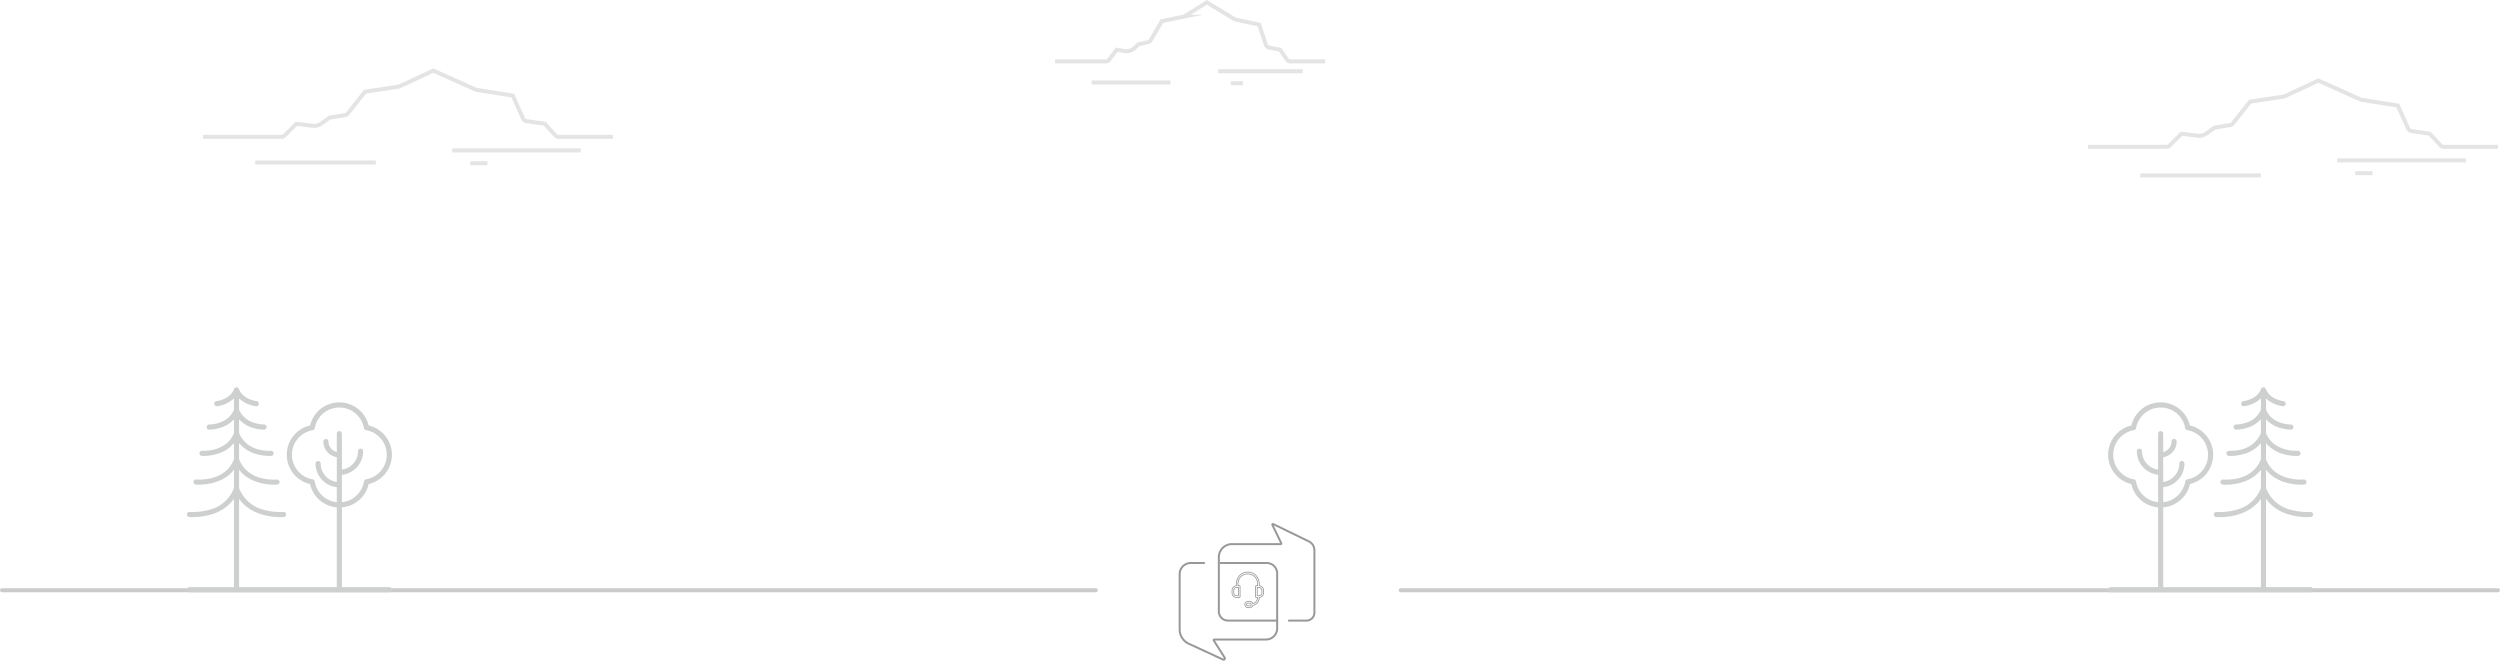 <svg xmlns="http://www.w3.org/2000/svg" width="622" height="164.383" viewBox="0 0 622 164.383"><g transform="translate(-409.5 0.353)"><g transform="translate(672)"><path d="M0,14.7H12.659a1,1,0,0,0,.8-.4l1.86-2.5,1.942.326a3,3,0,0,0,2.588-.807l.892-.867,2.4-.537a1,1,0,0,0,.644-.47l2.79-4.76,5.384-1.1a1,1,0,0,0,.333-.133l5.47-3.44,6.864,4.17a1,1,0,0,0,.311.124l5.832,1.239,1.685,5.038a1,1,0,0,0,.755.664l2.8.551,1.684,2.464a1,1,0,0,0,.826.436H67.2" transform="translate(0 0.221)" fill="none" stroke="#e4e4e4" stroke-miterlimit="10" stroke-width="1"/><path d="M0,.35H19.6" transform="translate(9.1 19.821)" fill="none" stroke="#e4e4e4" stroke-miterlimit="10" stroke-width="1"/><path d="M0,.35H21" transform="translate(40.6 17.021)" fill="none" stroke="#e4e4e4" stroke-miterlimit="10" stroke-width="1"/><path d="M.342.525h3" transform="translate(43.4 19.821)" fill="none" stroke="#e4e4e4" stroke-miterlimit="10" stroke-width="1"/></g><g transform="translate(929 19.25)"><path d="M0,16.5H19.565a1,1,0,0,0,.7-.29l2.986-2.964,4.055.5a3,3,0,0,0,2.12-.541l2.054-1.476,3.9-.646a1,1,0,0,0,.62-.366L40.338,5.26l8.3-1.251a1,1,0,0,0,.273-.082L57.317.016,67.833,4.741a1,1,0,0,0,.255.076l8.972,1.41L79.672,12a1,1,0,0,0,.767.578l4.575.666,2.712,2.933a1,1,0,0,0,.734.321H102" transform="translate(0 0.424)" fill="none" stroke="#e4e4e4" stroke-miterlimit="10" stroke-width="1"/><path d="M0,.375H30" transform="translate(13 23.674)" fill="none" stroke="#e4e4e4" stroke-miterlimit="10" stroke-width="1"/><path d="M0,.375H32" transform="translate(62 19.924)" fill="none" stroke="#e4e4e4" stroke-miterlimit="10" stroke-width="1"/><path d="M.488.563H4.774" transform="translate(66 22.924)" fill="none" stroke="#e4e4e4" stroke-miterlimit="10" stroke-width="1"/></g><g transform="translate(460 17)"><path d="M0,16.5H19.565a1,1,0,0,0,.7-.29l2.986-2.964,4.055.5a3,3,0,0,0,2.12-.541l2.054-1.476,3.9-.646a1,1,0,0,0,.62-.366L40.338,5.26l8.3-1.251a1,1,0,0,0,.273-.082L57.317.016,67.833,4.741a1,1,0,0,0,.255.076l8.972,1.41L79.672,12a1,1,0,0,0,.767.578l4.575.666,2.712,2.933a1,1,0,0,0,.734.321H102" transform="translate(0 0.197)" fill="none" stroke="#e4e4e4" stroke-miterlimit="10" stroke-width="1"/><path d="M0,.375H30" transform="translate(13 22.697)" fill="none" stroke="#e4e4e4" stroke-miterlimit="10" stroke-width="1"/><path d="M0,.375H32" transform="translate(62 19.697)" fill="none" stroke="#e4e4e4" stroke-miterlimit="10" stroke-width="1"/><path d="M.488.563H4.774" transform="translate(66 22.697)" fill="none" stroke="#e4e4e4" stroke-miterlimit="10" stroke-width="1"/></g><g transform="translate(410 96)"><path d="M0,.5H272.115" transform="translate(0 50)" fill="none" stroke="#cbcbcb" stroke-linecap="round" stroke-miterlimit="10" stroke-width="1"/><path d="M50.362,51H.637a.638.638,0,0,1,0-1.275H11.714V27.766a10.368,10.368,0,0,1-5.463,3.812,16.339,16.339,0,0,1-4.816.731c-.54,0-.851-.029-.854-.029a.638.638,0,0,1,.052-1.273.641.641,0,0,1,.069,0c.032,0,.327.027.811.027a14.943,14.943,0,0,0,3.846-.5,8.811,8.811,0,0,0,6.354-5.458v-4.57c-2.571,3.367-6.978,3.73-8.753,3.73-.433,0-.713-.023-.741-.026a.636.636,0,0,1-.573-.694.639.639,0,0,1,.628-.578.623.623,0,0,1,.066,0c.1.008.369.028.764.028,2.007,0,6.863-.492,8.61-5.052V13.887a8.334,8.334,0,0,1-4.21,2.7,12.262,12.262,0,0,1-3.4.5c-.136,0-.261,0-.37-.009H3.731A.637.637,0,0,1,3.79,15.8h.02c.122.006.249.007.334.007,1.375,0,5.986-.32,7.569-4.435v-3.4A7.613,7.613,0,0,1,7.9,10.2a9.867,9.867,0,0,1-2.356.342H5.532a.638.638,0,0,1,0-1.275h.005c.193,0,4.745-.042,6.172-3.713V2.767a7.618,7.618,0,0,1-4.2,1.949l-.066,0a.637.637,0,0,1-.067-1.271c.034,0,3.4-.386,4.37-3.031l0-.006,0-.006c0-.008.005-.016.009-.024a.375.375,0,0,1,.047-.072l.019-.026c.008-.012.015-.024.022-.035A.271.271,0,0,1,11.894.2l.014-.014a.269.269,0,0,1,.05-.035c.012-.007.023-.014.034-.021s.023-.016.032-.023a.313.313,0,0,1,.069-.044l.012,0,.012-.005.005,0,.007,0a.2.2,0,0,1,.053-.01l.036,0,.035-.008A.376.376,0,0,1,12.337,0h.028a.373.373,0,0,1,.082.014l.036.008a.273.273,0,0,0,.035,0,.176.176,0,0,1,.053.01l.007,0,.005,0,.01,0,.015.006A.317.317,0,0,1,12.674.1l.03.022.006,0,.032.02a.278.278,0,0,1,.052.036L12.808.2a.263.263,0,0,1,.034.049c.007.012.014.023.022.034l.023.031a.377.377,0,0,1,.045.07l0,.011L12.942.4a.026.026,0,0,0,0,.007l0,.005c.971,2.635,4.335,3.028,4.369,3.031a.637.637,0,0,1-.066,1.271l-.067,0a7.628,7.628,0,0,1-4.2-1.949V5.552a5.688,5.688,0,0,0,3.588,3.234,8.857,8.857,0,0,0,2.585.479.638.638,0,1,1,.008,1.275h-.011A9.87,9.87,0,0,1,16.8,10.2a7.609,7.609,0,0,1-3.815-2.225v3.4c.4,1.04,2.128,4.437,7.558,4.437.209,0,.332-.008.345-.009h.02a.637.637,0,0,1,.059,1.273h-.008c-.11.006-.235.009-.37.009a12.258,12.258,0,0,1-3.395-.5,8.334,8.334,0,0,1-4.21-2.7v4.036c.582,1.519,2.585,5.052,8.609,5.052.394,0,.666-.02.764-.028a.637.637,0,0,1,.122,1.268s-.272.026-.741.026c-1.775,0-6.183-.363-8.753-3.73v4.569a8.813,8.813,0,0,0,6.354,5.458,14.942,14.942,0,0,0,3.846.5c.477,0,.778-.025.811-.027a.637.637,0,1,1,.121,1.269s-.313.029-.854.029c-2.117,0-7.357-.443-10.278-4.543V49.725H37.294V29.875a7.435,7.435,0,0,1-6.657-5.8A7.479,7.479,0,0,1,30.655,9.5a7.481,7.481,0,0,1,14.553,0,7.479,7.479,0,0,1,.018,14.572,7.435,7.435,0,0,1-6.657,5.8v19.85H50.362a.638.638,0,1,1,0,1.275ZM43.219,15.27a.638.638,0,0,1,.637.637,5.917,5.917,0,0,1-5.288,5.865v6.819a6.179,6.179,0,0,0,5.485-5.16.637.637,0,0,1,.52-.524,6.207,6.207,0,0,0-.011-12.235.638.638,0,0,1-.521-.517,6.206,6.206,0,0,0-12.221,0,.636.636,0,0,1-.52.517,6.207,6.207,0,0,0-.012,12.235.639.639,0,0,1,.521.524,6.179,6.179,0,0,0,5.485,5.16v-3.74a5.917,5.917,0,0,1-5.287-5.865.637.637,0,0,1,1.274,0,4.65,4.65,0,0,0,4.013,4.577V17.4a4,4,0,0,1-2.385-1.332,3.95,3.95,0,0,1-.964-2.583.638.638,0,0,1,1.275,0,2.689,2.689,0,0,0,2.074,2.613V11.543a.637.637,0,1,1,1.274,0v8.942a4.65,4.65,0,0,0,4.012-4.577A.638.638,0,0,1,43.219,15.27Z" transform="translate(46)" fill="#cecfcf"/><g transform="translate(621) rotate(180)"><path d="M0,.5H-273.01" transform="translate(0 -50) rotate(-180)" fill="none" stroke="#cbcbcb" stroke-linecap="round" stroke-miterlimit="10" stroke-width="1"/><path d="M-50.362,51H-.637A.638.638,0,0,0,0,50.362a.638.638,0,0,0-.637-.637H-11.714V27.766a10.368,10.368,0,0,0,5.463,3.812,16.339,16.339,0,0,0,4.816.731c.54,0,.851-.029.854-.029a.632.632,0,0,0,.43-.228.632.632,0,0,0,.143-.465.631.631,0,0,0-.626-.579.641.641,0,0,0-.069,0c-.032,0-.327.027-.811.027a14.943,14.943,0,0,1-3.846-.5,8.811,8.811,0,0,1-6.354-5.458v-4.57c2.571,3.367,6.978,3.73,8.753,3.73.433,0,.713-.023.741-.026a.632.632,0,0,0,.43-.228.632.632,0,0,0,.143-.466.639.639,0,0,0-.628-.578.623.623,0,0,0-.066,0c-.1.008-.369.028-.764.028-2.007,0-6.863-.492-8.61-5.052V13.887a8.334,8.334,0,0,0,4.21,2.7,12.262,12.262,0,0,0,3.4.5c.136,0,.261,0,.37-.009h.007a.639.639,0,0,0,.6-.676.64.64,0,0,0-.655-.6h-.02c-.122.006-.249.007-.334.007-1.375,0-5.986-.32-7.569-4.435v-3.4A7.613,7.613,0,0,0-7.9,10.2a9.867,9.867,0,0,0,2.356.342h.011a.633.633,0,0,0,.449-.189A.632.632,0,0,0-4.9,9.9a.638.638,0,0,0-.637-.635h-.005c-.193,0-4.745-.042-6.172-3.713V2.767a7.618,7.618,0,0,0,4.2,1.949l.066,0a.636.636,0,0,0,.634-.572.639.639,0,0,0-.567-.7c-.034,0-3.4-.386-4.37-3.031l0-.006,0-.006c0-.008-.005-.016-.009-.024a.375.375,0,0,0-.047-.072l-.019-.026c-.008-.012-.015-.024-.022-.035A.271.271,0,0,0-11.894.2l-.014-.014a.269.269,0,0,0-.05-.035c-.012-.007-.023-.014-.034-.021S-12.015.108-12.025.1a.313.313,0,0,0-.069-.044l-.012,0-.012-.005-.005,0-.007,0a.2.2,0,0,0-.053-.01l-.036,0-.035-.008A.376.376,0,0,0-12.337,0h-.028a.373.373,0,0,0-.082.014l-.036.008a.273.273,0,0,1-.035,0,.176.176,0,0,0-.053.01l-.007,0-.005,0-.01,0-.015.006A.317.317,0,0,0-12.674.1l-.03.022-.006,0-.032.02a.278.278,0,0,0-.052.036L-12.808.2a.263.263,0,0,0-.034.049c-.007.012-.014.023-.022.034l-.023.031a.377.377,0,0,0-.045.07l0,.011L-12.942.4a.026.026,0,0,1,0,.007l0,.005c-.971,2.635-4.335,3.028-4.369,3.031a.633.633,0,0,0-.429.233.632.632,0,0,0-.138.467.636.636,0,0,0,.633.571l.067,0a7.628,7.628,0,0,0,4.2-1.949V5.552a5.688,5.688,0,0,1-3.588,3.234,8.857,8.857,0,0,1-2.585.479A.641.641,0,0,0-19.8,9.9a.639.639,0,0,0,.635.642h.011A9.87,9.87,0,0,0-16.8,10.2a7.609,7.609,0,0,0,3.815-2.225v3.4c-.4,1.04-2.128,4.437-7.558,4.437-.209,0-.332-.008-.345-.009h-.02a.64.64,0,0,0-.655.6.639.639,0,0,0,.6.676h.008c.11.006.235.009.37.009a12.258,12.258,0,0,0,3.395-.5,8.334,8.334,0,0,0,4.21-2.7v4.036c-.582,1.519-2.585,5.052-8.609,5.052-.394,0-.666-.02-.764-.028a.634.634,0,0,0-.066,0,.632.632,0,0,0-.629.578.632.632,0,0,0,.143.466.632.632,0,0,0,.43.228s.272.026.741.026c1.775,0,6.183-.363,8.753-3.73v4.569a8.813,8.813,0,0,1-6.354,5.458,14.942,14.942,0,0,1-3.846.5c-.477,0-.778-.025-.811-.027a.635.635,0,0,0-.069,0,.639.639,0,0,0-.627.579.639.639,0,0,0,.574.694s.313.029.854.029c2.117,0,7.357-.443,10.278-4.543V49.725H-37.294V29.875a7.435,7.435,0,0,0,6.657-5.8,7.5,7.5,0,0,0,4.151-2.623,7.513,7.513,0,0,0,1.623-4.66,7.513,7.513,0,0,0-1.628-4.668A7.5,7.5,0,0,0-30.655,9.5a7.509,7.509,0,0,0-2.631-4.127,7.512,7.512,0,0,0-4.645-1.614,7.512,7.512,0,0,0-4.645,1.614A7.508,7.508,0,0,0-45.208,9.5a7.5,7.5,0,0,0-4.164,2.62A7.513,7.513,0,0,0-51,16.792a7.513,7.513,0,0,0,1.623,4.66,7.5,7.5,0,0,0,4.151,2.623,7.435,7.435,0,0,0,6.657,5.8v19.85H-50.362a.638.638,0,0,0-.638.637A.639.639,0,0,0-50.362,51Zm7.143-35.73a.638.638,0,0,0-.637.637,5.869,5.869,0,0,0,1.531,3.953,5.924,5.924,0,0,0,3.757,1.912v6.819a6.141,6.141,0,0,1-3.606-1.636,6.153,6.153,0,0,1-1.879-3.524.637.637,0,0,0-.52-.524,6.2,6.2,0,0,1-5.152-6.116,6.192,6.192,0,0,1,5.162-6.118.638.638,0,0,0,.521-.517,6.2,6.2,0,0,1,6.11-5.12,6.2,6.2,0,0,1,6.111,5.12.636.636,0,0,0,.52.517,6.192,6.192,0,0,1,5.162,6.118,6.2,6.2,0,0,1-5.151,6.116.639.639,0,0,0-.521.524,6.153,6.153,0,0,1-1.879,3.524,6.141,6.141,0,0,1-3.606,1.636v-3.74a5.925,5.925,0,0,0,3.757-1.912,5.869,5.869,0,0,0,1.531-3.953.638.638,0,0,0-.637-.637.638.638,0,0,0-.637.637,4.65,4.65,0,0,1-4.013,4.577V17.4a4,4,0,0,0,2.385-1.332,3.95,3.95,0,0,0,.964-2.583.638.638,0,0,0-.637-.637.638.638,0,0,0-.638.637,2.689,2.689,0,0,1-2.074,2.613V11.543a.638.638,0,0,0-.637-.638.638.638,0,0,0-.637.638v8.942a4.65,4.65,0,0,1-4.012-4.577A.638.638,0,0,0-43.219,15.27Z" transform="translate(46) rotate(-180)" fill="#cecfcf"/></g><g transform="translate(293 34)"><path d="M14.323,24.021H2.288A2.288,2.288,0,0,1,0,21.733V8.262A3.269,3.269,0,0,1,3.269,4.993H15.381a.163.163,0,0,0,.147-.235L13.331.235A.163.163,0,0,1,13.55.016L22.4,4.322a2.452,2.452,0,0,1,1.379,2.2V22.06h0a1.962,1.962,0,0,1-1.962,1.962H17.446" transform="translate(9.744 0.027)" fill="none" stroke="#989898" stroke-linecap="round" stroke-miterlimit="10" stroke-width="0.5"/><path d="M10.129,0H21.644A2.615,2.615,0,0,1,24.26,2.615V16.261a2.779,2.779,0,0,1-2.779,2.779H8.627a.163.163,0,0,0-.138.251L11.2,23.555a.327.327,0,0,1-.413.472L2.276,20.092A3.923,3.923,0,0,1,0,16.532V2.779A2.779,2.779,0,0,1,2.779,0H6.068" transform="translate(0 9.719)" fill="none" stroke="#989898" stroke-linecap="round" stroke-miterlimit="10" stroke-width="0.5"/><g transform="translate(13 12)"><path d="M4.453,8.827H3.926a.783.783,0,0,1,0-1.563h.526a.742.742,0,0,1,.7.539,1.451,1.451,0,0,0,1.192-1.49H6.052a.217.217,0,0,1-.211-.223V3.576a.217.217,0,0,1,.211-.223h.3V3.017A2.392,2.392,0,0,0,4.055.445H3.791a2.392,2.392,0,0,0-2.3,2.571v.336h.3a.217.217,0,0,1,.211.223V6.092a.217.217,0,0,1-.211.222H1.148A1.184,1.184,0,0,1,0,5.1v-.53A1.194,1.194,0,0,1,1.073,3.356V3.017A3.211,3.211,0,0,1,1.837.89,2.57,2.57,0,0,1,3.793,0h.265A2.57,2.57,0,0,1,6.013.89a3.211,3.211,0,0,1,.764,2.127v.339A1.187,1.187,0,0,1,7.846,4.568V5.1A1.191,1.191,0,0,1,6.768,6.311a1.986,1.986,0,0,1-.89,1.684,1.927,1.927,0,0,1-.713.257A.75.75,0,0,1,4.453,8.827ZM3.926,7.71a.336.336,0,0,0,0,.671h.527a.336.336,0,0,0,0-.671ZM6.264,3.8V5.867H6.7A.751.751,0,0,0,7.428,5.1v-.53A.751.751,0,0,0,6.7,3.8Zm-5.113,0a.75.75,0,0,0-.727.77V5.1a.75.75,0,0,0,.727.769h.436V3.8Z" transform="translate(0.031)" fill="none" stroke="#989898" stroke-miterlimit="10" stroke-width="0.2"/></g></g></g></g></svg>